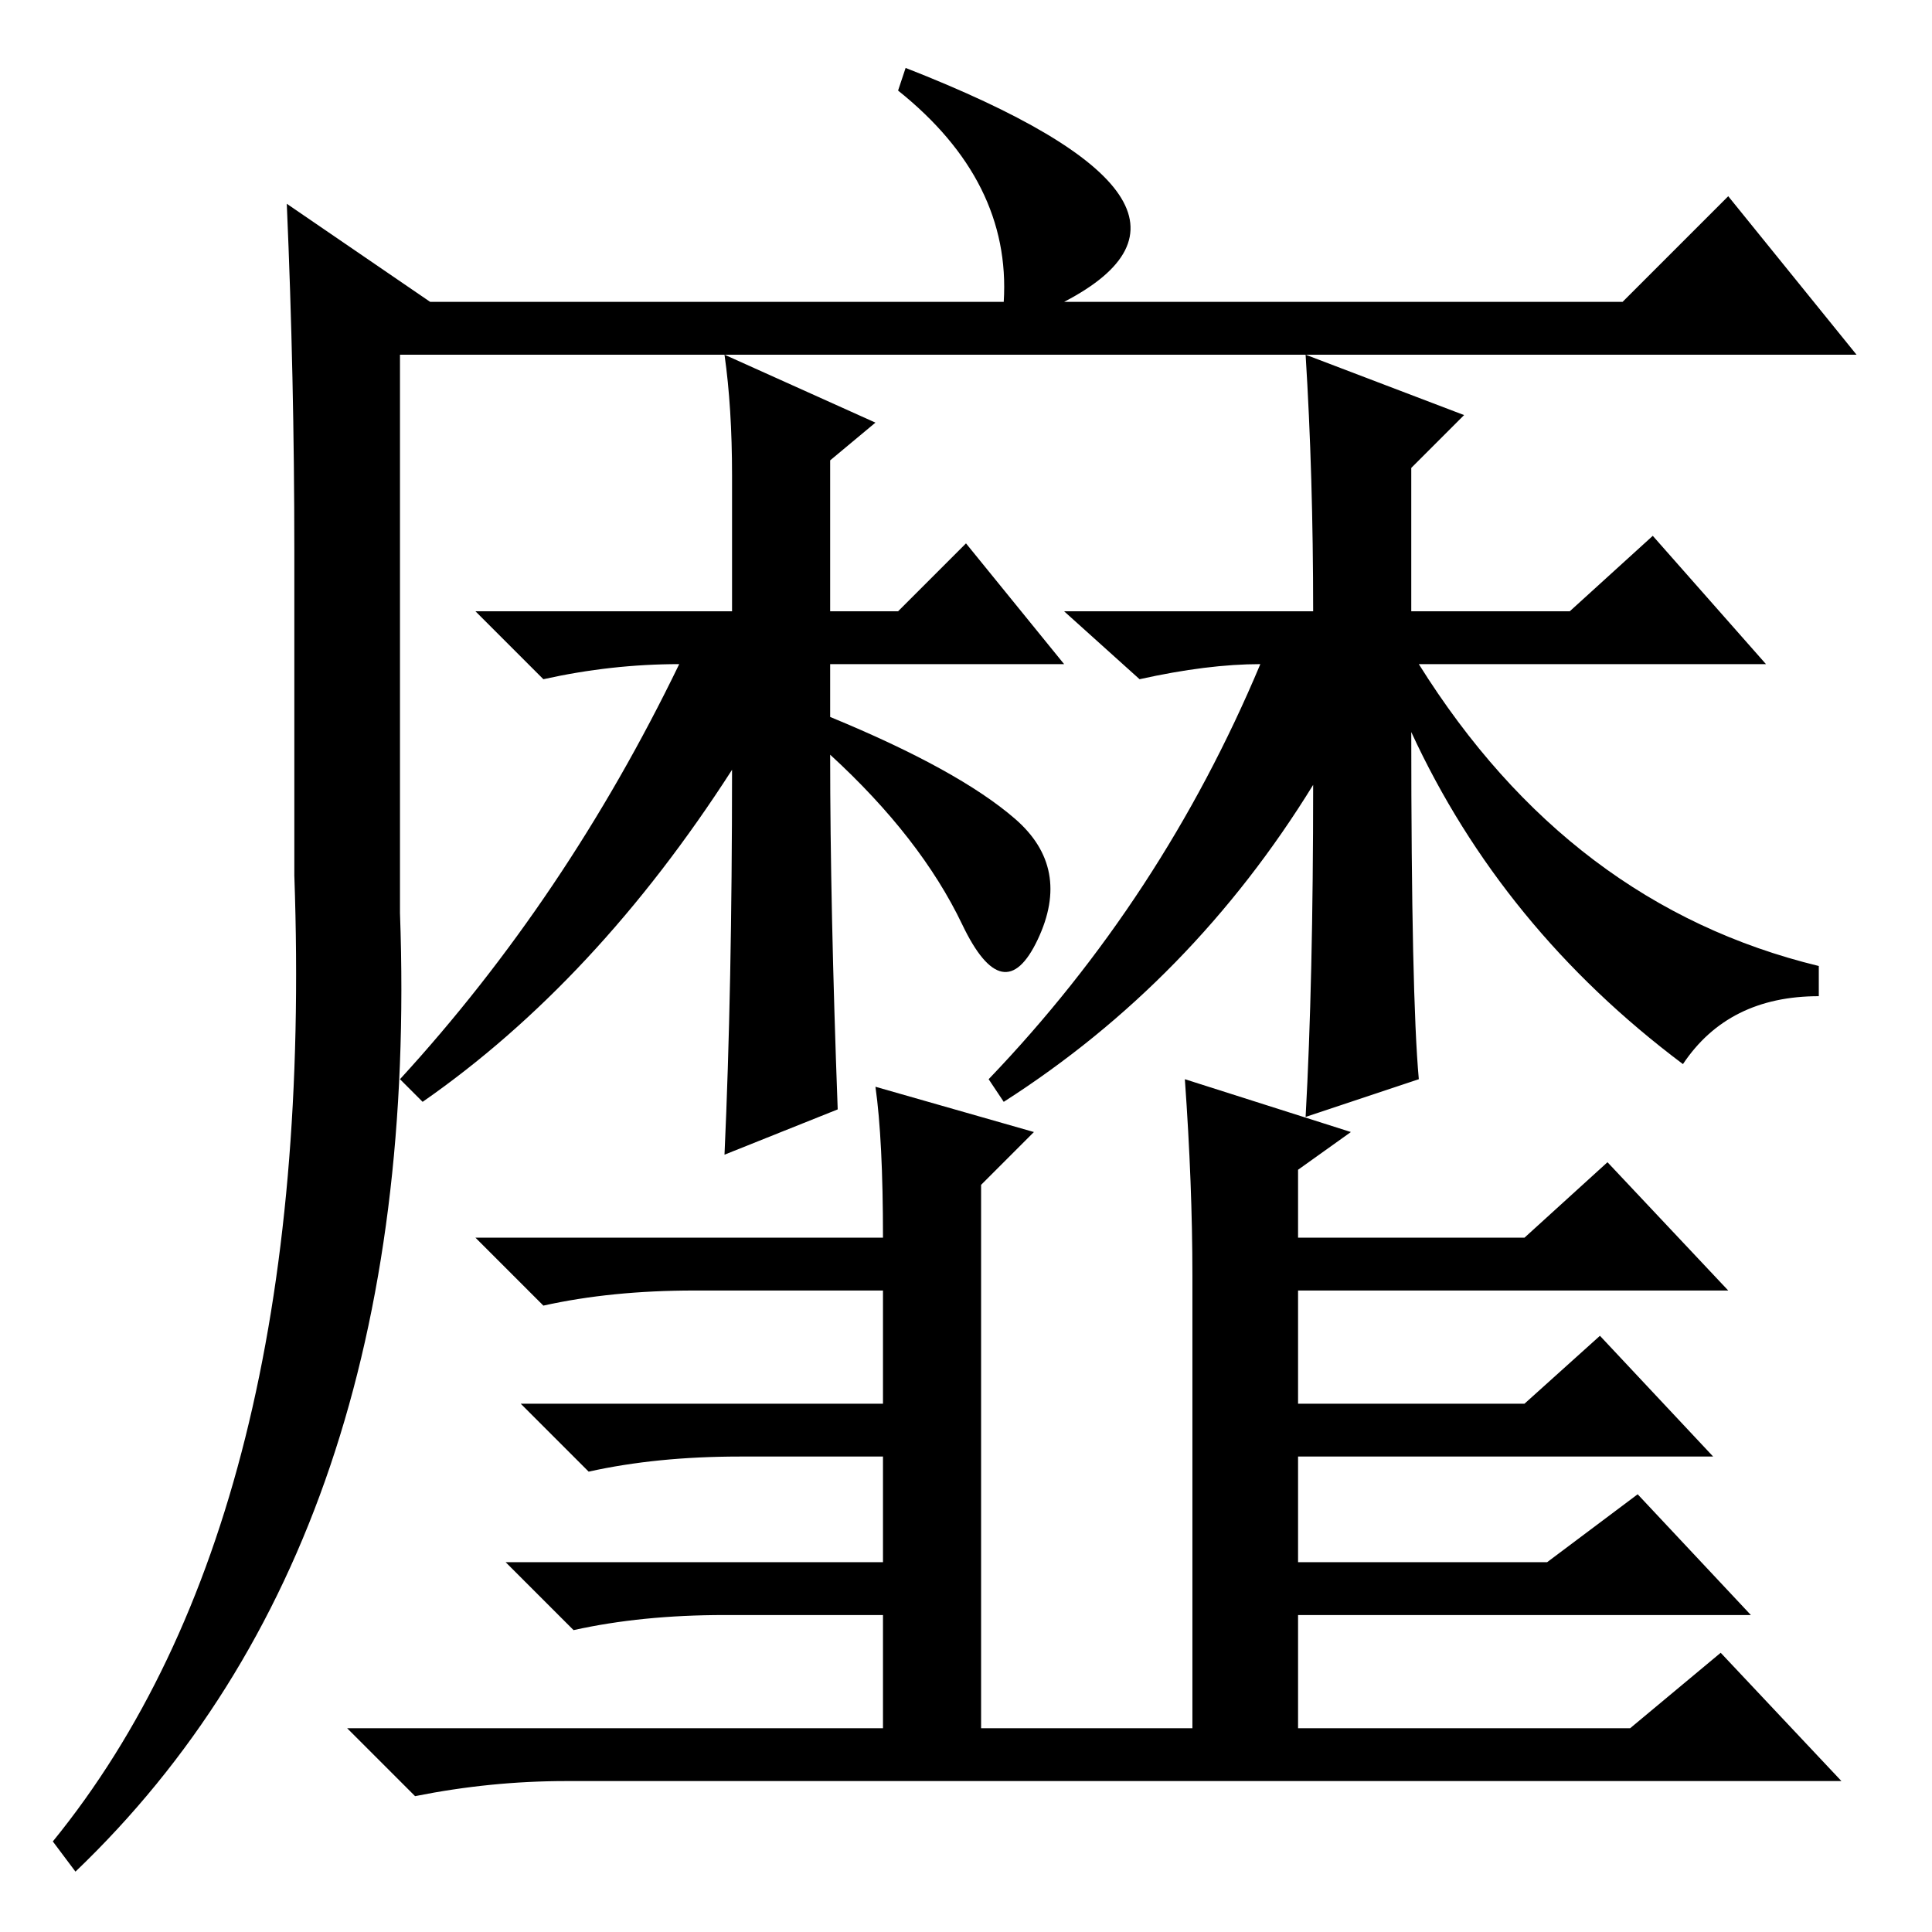 <?xml version="1.0" standalone="no"?>
<!DOCTYPE svg PUBLIC "-//W3C//DTD SVG 1.1//EN" "http://www.w3.org/Graphics/SVG/1.1/DTD/svg11.dtd" >
<svg xmlns="http://www.w3.org/2000/svg" xmlns:xlink="http://www.w3.org/1999/xlink" version="1.1" viewBox="0 -36 256 256">
  <g transform="matrix(1 0 0 -1 0 220)">
   <path fill="currentColor"
d="M10 8l-3 4q35 43 32 128v43q0 23 -1 46l19 -13h76q1 16 -14 28l1 3q46 -18 21 -31h74l14 14l17 -21h-193v-74q3 -83 -43 -127zM111 109l-15 -6q1 22 1 51q-18 -28 -41 -44l-3 3q22 24 37 55q-9 0 -18 -2l-9 9h34v18q0 9 -1 16l20 -9l-6 -5v-20h9l9 9l13 -16h-31v-7
q17 -7 24.5 -13.5t3 -16t-10 2t-17.5 22.5q0 -20 1 -47zM174 152q-16 -26 -41 -42l-2 3q23 24 36 55q-7 0 -16 -2l-10 9h33q0 18 -1 34l21 -8l-7 -7v-19h21l11 10l15 -17h-46q20 -32 53 -40v-4q-12 0 -18 -9q-24 18 -36 44q0 -35 1 -46l-15 -5q1 18 1 44zM158 87q0 12 -1 26
l22 -7l-7 -5v-9h30l11 10l16 -17h-57v-15h30l10 9l15 -16h-55v-14h33l12 9l15 -16h-60v-15h44l12 10l16 -17h-169q-10 0 -20 -2l-9 9h71v15h-21q-11 0 -20 -2l-9 9h50v14h-19q-11 0 -20 -2l-9 9h48v15h-25q-11 0 -20 -2l-9 9h54q0 13 -1 20l21 -6l-7 -7v-72h28v60z" />
  </g>

</svg>
